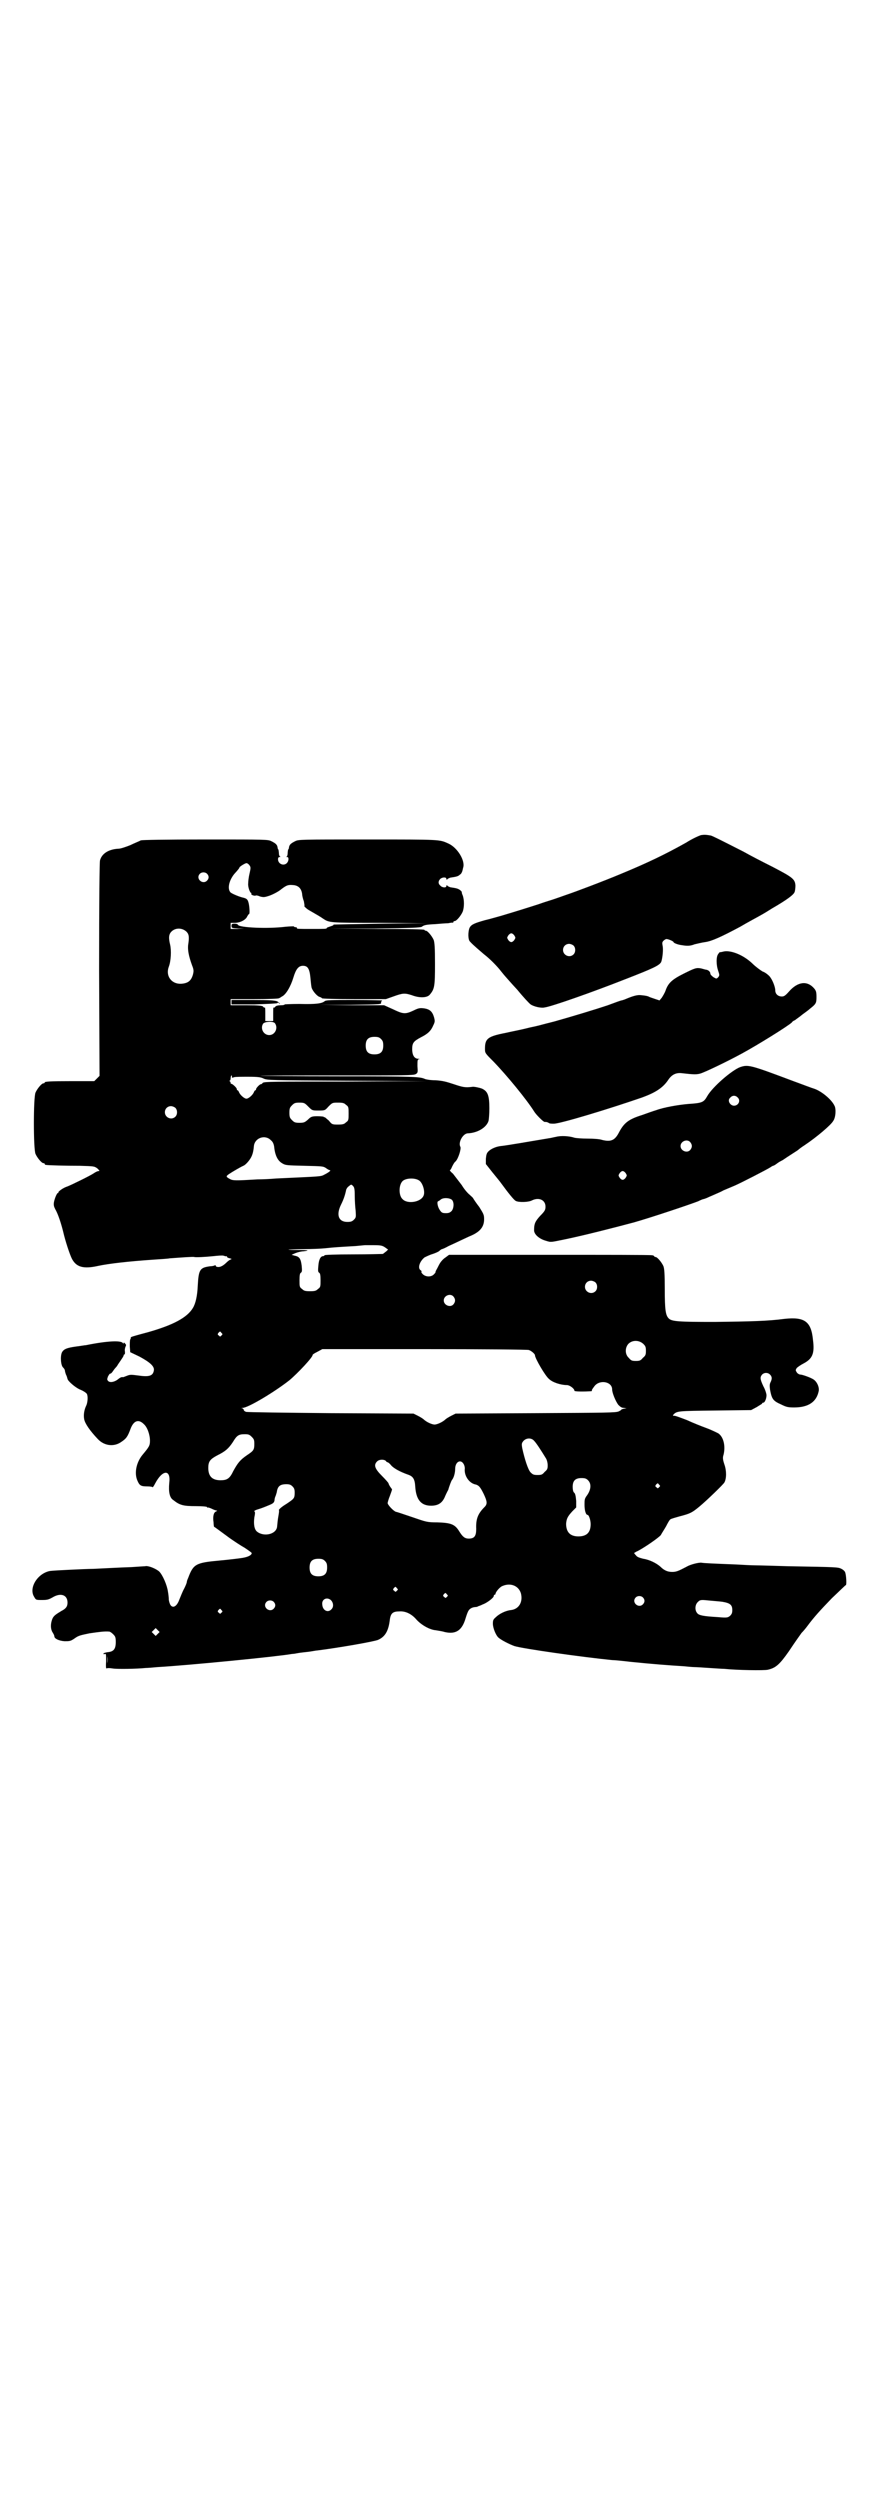 <?xml version="1.0" standalone="no"?>
<!DOCTYPE svg PUBLIC "-//W3C//DTD SVG 20010904//EN"
 "http://www.w3.org/TR/2001/REC-SVG-20010904/DTD/svg10.dtd">
<svg version="1.0" xmlns="http://www.w3.org/2000/svg"
 width="1000pt" height="2850pt" viewBox="0 0 1000 2850"
 preserveAspectRatio="xMidYMid meet">
<g transform="translate(0,2850) scale(0.5,-0.5)"
fill="#000000" stroke="none">
<path d="M1599 3796 c-4 -1 -20 -8 -34 -17 -48 -27 -90 -47 -148 -71 -38 -16
-104 -41 -125 -48 -6 -2 -14 -5 -17 -6 -3 -1 -14 -5 -24 -8 -10 -3 -21 -7 -24
-8 -6 -2 -47 -15 -84 -26 -11 -3 -28 -8 -37 -10 -25 -7 -31 -10 -35 -17 -4 -9
-4 -28 1 -32 7 -8 24 -22 32 -29 12 -9 30 -27 39 -39 4 -5 9 -11 10 -12 1 -1
13 -15 27 -30 13 -16 27 -31 30 -33 7 -5 24 -9 32 -7 16 2 112 36 183 64 67
26 79 32 83 40 3 9 5 29 3 37 -1 6 -1 8 2 11 2 2 5 4 7 4 4 0 16 -5 16 -7 0
-2 10 -6 19 -7 12 -2 19 -2 29 2 5 1 16 4 24 5 15 2 37 12 80 35 15 9 45 25
50 28 2 1 12 7 23 14 33 19 49 31 51 37 1 2 2 9 2 15 -1 15 -7 19 -53 43 -22
11 -51 26 -65 34 -55 28 -71 36 -75 37 -11 2 -15 2 -22 1z m-426 -229 c3 -5 3
-5 0 -10 -2 -3 -5 -5 -7 -5 -2 0 -5 2 -7 5 -3 5 -3 5 0 10 2 3 5 5 7 5 2 0 5
-2 7 -5z m135 -23 c5 -5 5 -15 0 -20 -9 -9 -24 -2 -24 10 0 8 6 14 14 14 3 0
8 -2 10 -4z"/>
<path d="M321 3784 c-3 -2 -14 -6 -24 -11 -10 -4 -22 -8 -26 -8 -23 -1 -39
-11 -43 -27 -1 -5 -2 -87 -2 -249 l1 -242 -6 -6 -6 -6 -51 0 c-52 0 -62 -1
-62 -3 0 -1 -1 -2 -3 -2 -4 0 -14 -12 -18 -21 -5 -11 -5 -129 0 -140 4 -9 14
-21 18 -21 2 0 3 -1 3 -2 0 -1 1 -2 3 -2 5 -1 46 -2 77 -2 33 -1 33 -1 40 -6
5 -5 6 -6 3 -6 -2 0 -7 -2 -11 -5 -9 -6 -50 -26 -60 -30 -10 -3 -22 -12 -21
-14 1 0 1 -1 -1 -1 -2 0 -7 -11 -9 -21 -1 -7 0 -10 3 -16 6 -10 13 -31 18 -51
5 -22 15 -52 20 -62 10 -19 26 -24 61 -16 24 5 67 10 125 14 15 1 32 2 37 3
27 2 54 4 56 3 3 -1 25 0 44 2 9 1 20 2 23 1 3 -1 6 -2 7 -1 0 0 1 -1 1 -2 0
-1 2 -2 6 -3 5 -1 5 -2 1 -3 -2 -1 -6 -4 -9 -7 -3 -3 -8 -7 -11 -8 -5 -3 -13
-2 -13 1 0 1 -1 2 -2 1 -2 -1 -6 -2 -10 -2 -24 -3 -27 -7 -29 -44 -1 -24 -5
-41 -11 -51 -13 -22 -45 -39 -101 -55 -37 -10 -41 -11 -41 -13 1 0 0 -2 -1 -4
-1 -2 -1 -9 -1 -16 l1 -13 21 -10 c24 -13 34 -22 33 -31 -2 -13 -10 -16 -37
-12 -15 2 -18 2 -25 -1 -5 -2 -8 -3 -8 -3 -4 1 -7 -1 -11 -4 -8 -7 -19 -9 -23
-5 -3 3 -3 4 -1 10 2 4 4 7 5 7 2 0 4 2 6 5 2 3 5 7 7 9 2 2 4 5 5 7 11 16 13
19 13 21 0 1 1 2 2 2 1 0 1 3 1 6 -1 4 0 8 1 11 2 4 2 5 -1 8 -2 2 -3 3 -3 1
0 -2 -1 -2 -2 0 -4 6 -35 5 -84 -5 -3 0 -13 -2 -22 -3 -22 -3 -29 -6 -33 -14
-4 -10 -2 -30 3 -34 2 -2 4 -5 4 -7 0 -1 1 -5 2 -8 3 -6 3 -8 4 -11 1 -5 17
-19 28 -24 8 -3 15 -8 16 -10 3 -5 2 -19 -1 -26 -5 -10 -7 -22 -5 -32 2 -10
13 -26 31 -45 15 -16 37 -18 53 -7 12 8 15 12 22 31 7 18 18 22 30 10 8 -7 14
-24 14 -38 0 -11 -2 -14 -17 -32 -14 -17 -19 -41 -12 -58 5 -12 8 -14 23 -14
7 0 12 -1 12 -2 0 -1 3 3 6 9 17 32 36 32 32 1 -2 -21 1 -34 9 -39 15 -12 23
-14 52 -14 14 0 25 -1 25 -2 0 -1 1 -2 2 -1 1 0 5 -1 9 -3 4 -2 9 -4 11 -4 2
0 1 -1 -1 -2 -6 -2 -8 -12 -6 -25 0 -5 1 -10 1 -10 1 0 10 -7 36 -26 10 -7 25
-17 34 -22 9 -6 16 -11 16 -12 0 -5 -9 -9 -21 -11 -6 -1 -30 -4 -52 -6 -55 -5
-60 -8 -72 -40 -2 -4 -3 -8 -3 -9 0 -2 -3 -9 -6 -15 -4 -7 -8 -18 -11 -25 -5
-14 -13 -20 -19 -14 -2 2 -4 7 -5 13 0 5 -1 14 -2 19 -2 15 -12 38 -20 46 -8
7 -26 14 -32 12 -2 0 -16 -1 -31 -2 -31 -1 -64 -3 -87 -4 -9 0 -33 -1 -53 -2
-20 -1 -41 -2 -47 -3 -28 -6 -48 -39 -35 -59 4 -7 4 -7 18 -7 12 0 15 1 24 6
18 11 34 6 34 -12 0 -9 -4 -14 -14 -19 -13 -8 -18 -11 -21 -19 -4 -11 -4 -22
1 -30 2 -3 4 -7 4 -9 0 -5 10 -10 23 -11 12 0 14 0 24 7 8 6 14 7 33 11 21 3
34 5 45 4 2 0 6 -3 9 -6 5 -5 6 -7 6 -18 0 -16 -5 -22 -19 -23 -5 -1 -9 -2 -9
-3 0 -2 1 -2 3 -1 3 1 3 -1 3 -17 -1 -13 0 -17 1 -16 2 1 7 1 13 0 10 -2 58
-1 76 1 4 0 16 1 27 2 70 4 274 24 307 30 3 0 9 1 14 2 5 1 16 2 24 3 8 1 17
3 20 3 48 6 128 20 138 24 16 7 24 20 27 46 2 15 7 19 22 19 14 1 28 -6 39
-19 11 -12 30 -23 44 -24 5 -1 14 -2 20 -4 26 -6 40 4 48 32 5 16 7 19 12 22
3 2 8 3 11 3 2 0 5 1 6 2 1 0 6 2 10 4 9 3 25 15 25 19 0 2 1 3 2 3 1 0 2 1 2
2 0 4 10 16 16 18 19 8 37 0 42 -17 5 -20 -5 -36 -23 -38 -11 -1 -26 -8 -34
-16 -6 -5 -7 -7 -7 -15 0 -10 7 -27 13 -32 7 -6 25 -15 36 -19 19 -6 153 -25
223 -32 6 0 25 -2 42 -4 49 -5 88 -8 121 -10 10 -1 21 -2 25 -2 4 0 19 -1 34
-2 15 -1 30 -2 34 -2 28 -3 91 -4 99 -2 18 4 27 12 48 42 18 27 22 32 29 42 4
4 9 10 12 14 17 23 31 38 57 65 17 16 31 30 32 30 2 0 1 24 -2 30 -1 2 -4 5
-8 7 -8 4 -9 4 -122 6 -33 1 -66 2 -74 2 -8 0 -27 1 -44 2 -52 2 -74 3 -79 4
-6 1 -26 -4 -34 -9 -19 -10 -24 -12 -33 -12 -10 0 -18 3 -27 12 -9 8 -25 16
-39 18 -8 2 -14 4 -16 7 -3 3 -5 6 -5 6 0 0 4 3 9 5 17 9 47 30 52 36 2 4 8
13 12 20 4 8 8 15 10 16 1 1 11 4 22 7 23 6 27 8 44 22 18 15 55 51 57 55 5 9
5 27 0 41 -4 12 -4 16 -2 22 5 20 0 41 -12 49 -4 2 -16 8 -27 12 -11 4 -31 12
-44 18 -13 5 -26 10 -29 10 -4 0 -4 0 -2 3 8 8 10 8 95 9 l82 1 13 7 c6 4 12
7 12 8 0 1 1 2 3 2 3 0 7 9 7 17 0 3 -3 13 -7 20 -8 17 -8 21 -3 27 5 5 13 5
18 0 5 -5 5 -10 1 -18 -2 -4 -2 -8 -1 -16 4 -22 7 -26 25 -34 12 -6 16 -7 30
-7 33 0 51 13 56 37 2 9 -4 22 -12 27 -6 4 -25 11 -30 11 -2 0 -6 2 -8 5 -3 5
-3 5 0 10 2 2 9 7 15 10 21 11 26 23 22 54 -4 42 -19 53 -65 48 -37 -5 -77 -6
-159 -7 -83 0 -98 1 -105 8 -7 7 -9 19 -9 67 0 36 -1 46 -3 52 -4 9 -14 21
-18 21 -2 0 -3 1 -3 2 0 0 -2 2 -5 2 -4 1 -109 1 -234 1 l-229 0 -8 -6 c-5 -3
-10 -9 -12 -12 -2 -3 -5 -9 -7 -13 -3 -5 -4 -8 -4 -8 1 0 0 -2 -3 -5 -6 -7
-19 -7 -26 0 -2 2 -4 5 -3 5 1 1 0 3 -2 4 -7 5 -2 20 9 29 4 2 12 6 19 8 6 2
13 5 15 7 2 2 5 4 6 4 1 0 8 3 15 7 18 8 42 20 52 24 20 9 29 20 29 37 0 10
-1 12 -11 28 -7 9 -13 18 -14 20 -1 2 -5 5 -8 8 -4 3 -12 12 -18 22 -7 9 -16
21 -20 26 -5 4 -8 8 -7 8 1 0 3 3 5 8 2 4 5 10 8 12 6 6 13 28 11 33 -6 10 6
31 17 31 22 1 42 13 47 28 1 4 2 17 2 29 0 30 -4 39 -17 45 -5 2 -19 5 -22 4
-16 -2 -21 -1 -42 6 -18 6 -26 8 -42 9 -12 0 -22 2 -24 3 -11 5 -23 6 -195 6
-99 0 -179 1 -180 1 0 1 78 1 174 1 155 0 175 0 180 3 5 3 5 4 4 18 0 13 0 15
3 16 3 0 2 1 -1 1 -9 0 -14 8 -14 22 0 14 3 18 20 27 16 8 23 15 28 27 4 8 4
10 2 18 -4 14 -10 19 -23 21 -9 1 -12 1 -24 -5 -19 -9 -24 -8 -47 3 l-20 9
-73 0 -74 1 71 0 c69 1 70 1 69 5 0 2 1 4 3 5 2 0 -27 1 -63 1 -55 0 -66 0
-69 -3 -6 -5 -20 -7 -57 -6 -20 0 -36 -1 -34 -1 1 -1 -3 -2 -8 -2 -7 0 -11 -1
-13 -3 -1 -2 -3 -3 -4 -2 -1 0 -1 -6 -1 -15 l0 -16 -9 0 -9 0 0 16 c0 9 0 15
-1 15 -1 -1 -3 0 -4 2 -2 2 -9 3 -38 3 l-36 0 0 7 0 7 55 0 c30 0 55 1 55 2 1
0 4 2 7 4 9 4 20 23 26 43 6 20 12 27 22 27 11 0 15 -7 17 -28 1 -11 2 -21 3
-23 3 -8 13 -19 18 -20 3 -1 5 -2 5 -3 0 -1 32 -2 73 -2 l73 0 17 6 c22 8 26
8 42 3 18 -7 35 -6 41 1 11 13 12 19 12 70 0 39 -1 49 -3 55 -4 9 -14 21 -18
21 -2 0 -3 1 -3 2 0 1 -38 2 -108 2 l-109 1 104 0 c83 1 104 2 107 4 5 4 10 5
31 6 11 1 24 2 29 2 5 1 10 2 11 1 0 0 1 1 1 2 0 1 1 2 3 2 4 0 14 12 18 21 4
10 4 28 0 38 -2 4 -2 7 -2 7 1 0 -1 2 -3 4 -5 4 -9 5 -23 7 -3 1 -7 3 -7 4 -1
1 -2 1 -2 -1 0 -5 -10 -4 -14 1 -5 4 -5 10 0 15 4 4 14 5 14 0 0 -2 1 -2 2 -1
0 1 4 3 7 4 14 2 18 3 22 7 2 1 4 4 4 5 1 1 2 5 3 10 6 16 -13 47 -34 56 -20
9 -17 9 -183 9 -155 0 -158 0 -166 -4 -10 -5 -13 -8 -14 -14 0 -2 -1 -5 -2 -5
0 -1 -1 -5 -1 -8 0 -4 -1 -7 -2 -8 -2 0 -2 -1 1 -1 4 0 4 -9 -1 -14 -7 -7 -20
-2 -20 9 0 3 1 5 4 5 2 0 2 1 1 1 -2 1 -3 4 -3 8 0 3 -1 7 -1 8 -1 0 -2 3 -2
5 -1 6 -4 9 -14 14 -8 4 -11 4 -150 4 -92 0 -144 -1 -148 -2z m248 -57 c3 -4
3 -6 0 -19 -2 -8 -3 -18 -3 -22 -1 -8 4 -22 7 -22 0 0 1 -1 0 -2 -1 -2 6 -5
10 -4 1 1 6 0 10 -2 8 -2 10 -2 22 2 8 3 20 9 27 15 12 9 15 10 27 9 11 -1 18
-7 20 -20 0 -4 2 -12 4 -17 1 -6 2 -11 1 -11 -1 0 6 -7 12 -10 14 -8 26 -15
30 -18 15 -10 14 -10 129 -10 l108 -1 -108 -1 c-59 -1 -107 -2 -105 -2 2 -1 0
-2 -6 -4 -6 -2 -9 -3 -9 -4 1 -2 -7 -2 -34 -2 -29 0 -35 0 -34 2 1 1 -1 2 -3
2 -2 0 -4 1 -4 2 0 0 -9 0 -19 -1 -40 -5 -104 -2 -108 4 -1 2 -4 3 -8 3 -6 0
-7 -1 -7 -5 0 -5 1 -5 15 -6 l14 0 -15 -1 -16 0 0 7 0 7 10 0 c12 0 25 7 28
15 2 3 3 5 4 5 2 0 1 17 -1 25 -2 8 -4 10 -11 12 -10 2 -26 9 -30 12 -8 8 -4
27 8 42 10 11 12 14 12 15 0 2 13 10 16 10 2 0 5 -2 7 -5z m-97 -19 c5 -5 5
-11 0 -16 -10 -10 -27 5 -16 16 4 4 12 4 16 0z m-47 -132 c6 -6 7 -12 4 -31
-1 -11 1 -24 9 -46 4 -10 4 -13 2 -21 -4 -14 -11 -20 -27 -21 -22 -1 -36 18
-28 39 5 13 6 37 3 50 -4 16 -3 24 3 30 9 9 24 9 34 0z m202 -209 c8 -11 0
-27 -13 -27 -13 0 -21 15 -14 26 4 5 23 6 27 1z m242 -36 c4 -4 5 -7 5 -15 0
-14 -6 -20 -20 -20 -14 0 -20 6 -20 20 0 14 6 20 20 20 8 0 11 -1 15 -5z
m-340 -86 c-1 -2 0 -3 5 -1 3 1 18 1 32 1 22 0 29 -1 35 -4 8 -4 16 -4 190 -5
l182 -1 -185 -1 c-162 0 -186 0 -189 -3 -1 -2 -3 -3 -4 -3 -3 0 -11 -9 -11
-11 0 -2 -1 -3 -2 -3 -1 0 -2 -2 -3 -4 -2 -6 -12 -15 -17 -15 -5 0 -15 9 -17
15 -1 2 -2 4 -3 4 -1 0 -2 1 -2 3 0 3 -11 13 -13 12 0 -1 -1 0 -1 2 0 1 -1 3
-2 4 -2 0 -2 1 0 1 1 0 2 3 2 6 0 3 1 6 2 6 1 0 1 -1 1 -3z m174 -68 c9 -9 9
-9 23 -9 15 0 15 0 23 9 9 9 9 9 22 9 11 0 14 -1 18 -5 6 -4 6 -6 6 -20 0 -14
0 -16 -6 -20 -4 -4 -7 -5 -18 -5 -13 0 -14 0 -21 9 -5 4 -9 8 -10 8 -1 -1 -2
0 -2 1 0 0 -6 1 -14 1 -13 0 -15 -1 -22 -8 -7 -6 -9 -7 -19 -7 -10 0 -12 1
-17 6 -5 5 -6 7 -6 17 0 10 1 12 6 17 5 5 7 6 17 6 11 0 12 -1 20 -9z m-303
-3 c5 -5 5 -15 0 -20 -9 -9 -24 -2 -24 10 0 8 6 14 14 14 3 0 8 -2 10 -4z
m218 -74 c4 -3 6 -8 7 -13 2 -21 8 -33 18 -39 8 -5 10 -5 51 -6 41 -1 43 -1
49 -5 4 -3 8 -5 9 -5 4 0 -2 -5 -12 -10 -9 -5 -7 -4 -111 -9 -11 -1 -30 -2
-42 -2 -50 -3 -56 -3 -63 1 -9 5 -9 6 -2 11 9 6 28 17 33 19 5 2 14 12 18 20
3 6 5 13 6 25 2 19 26 27 39 13z m337 -91 c9 -5 15 -26 11 -35 -6 -15 -37 -20
-48 -8 -9 8 -9 32 0 41 7 7 27 8 37 2z m-146 -35 c0 -11 1 -26 2 -34 1 -15 1
-16 -4 -21 -4 -4 -7 -5 -15 -5 -20 0 -26 16 -14 40 6 12 9 22 11 31 0 3 3 8 6
10 6 5 6 5 10 1 3 -3 4 -7 4 -22z m222 -10 c5 -6 4 -19 -1 -25 -4 -4 -7 -5
-13 -5 -8 0 -10 1 -14 7 -5 7 -7 19 -4 20 2 1 4 2 6 4 6 5 21 4 26 -1z m-153
-108 l7 -5 -4 -4 c-3 -2 -6 -5 -8 -6 -2 0 -32 -1 -68 -1 -40 0 -65 -1 -65 -2
0 -1 -1 -2 -3 -2 -6 0 -10 -8 -11 -22 -1 -11 -1 -14 2 -16 2 -1 3 -5 3 -17 0
-14 0 -16 -6 -20 -4 -4 -7 -5 -18 -5 -11 0 -14 1 -18 5 -6 4 -6 6 -6 20 0 12
1 16 3 17 3 2 3 5 2 16 -2 16 -5 21 -16 23 l-7 2 9 4 c5 2 13 4 18 4 16 2 11
3 -12 3 -12 0 -22 0 -22 1 1 0 16 1 34 1 18 0 41 1 50 2 17 2 34 3 69 5 11 1
20 2 21 2 0 0 9 0 20 0 17 0 20 -1 26 -5z m480 -80 c5 -5 5 -15 0 -20 -9 -9
-24 -2 -24 10 0 8 6 14 14 14 3 0 8 -2 10 -4z m-324 -32 c5 -6 5 -12 0 -18 -7
-8 -22 -2 -22 9 0 11 15 17 22 9z m-529 -83 c3 -3 3 -3 0 -6 -3 -3 -3 -3 -6 0
-3 2 -3 3 -1 6 4 4 4 4 7 0z m962 -25 c5 -5 6 -7 6 -16 0 -9 -1 -11 -7 -16 -5
-6 -7 -7 -16 -7 -9 0 -11 1 -16 7 -9 8 -9 23 -1 32 9 9 24 9 34 0z m-261 -14
c6 -2 14 -9 14 -12 0 -7 24 -48 32 -54 8 -8 27 -14 41 -14 6 0 17 -8 17 -13 0
-2 22 -2 39 -1 0 0 1 1 1 3 0 1 3 5 6 9 12 15 40 10 40 -8 0 -8 8 -27 14 -35
5 -5 8 -7 13 -7 l6 -1 -7 -1 c-4 -1 -6 -2 -5 -2 1 0 -2 -2 -6 -4 -7 -3 -26 -3
-190 -4 l-182 -1 -10 -5 c-6 -3 -12 -7 -13 -8 -6 -6 -19 -12 -25 -12 -6 0 -19
6 -25 12 -1 1 -7 5 -13 8 l-10 5 -189 1 c-104 1 -191 2 -193 3 -3 1 -5 3 -5 4
0 2 -2 3 -3 4 -3 0 -3 1 0 1 13 0 74 37 107 63 18 15 54 53 53 58 0 1 5 4 11
7 l11 6 233 0 c133 0 236 -1 238 -2z m-632 -198 c5 -5 6 -7 6 -16 0 -14 -2
-16 -17 -26 -16 -11 -21 -18 -31 -36 -8 -17 -14 -21 -29 -21 -19 0 -28 9 -28
28 0 15 4 20 21 29 18 9 25 15 35 30 9 15 13 18 27 18 9 0 11 -1 16 -6z m644
-9 c5 -5 16 -22 27 -40 2 -3 4 -10 4 -16 0 -8 -1 -10 -7 -15 -5 -6 -7 -7 -16
-7 -9 0 -11 1 -16 6 -6 6 -14 32 -19 55 -2 11 -1 12 3 17 7 7 18 7 24 0z
m-338 -46 c1 -2 3 -3 4 -3 1 0 5 -3 8 -7 6 -7 21 -15 38 -21 12 -4 16 -10 17
-28 2 -29 13 -43 36 -43 16 0 25 6 31 19 2 5 5 11 6 13 1 2 3 5 3 7 2 6 6 18
8 20 4 5 7 16 7 25 0 10 5 17 11 17 6 0 11 -8 11 -16 -2 -16 9 -32 22 -36 10
-2 13 -6 21 -22 8 -17 9 -23 2 -30 -15 -15 -20 -27 -19 -50 0 -16 -4 -22 -17
-22 -9 0 -14 4 -22 17 -10 16 -19 19 -50 20 -23 0 -25 1 -57 12 -18 6 -35 12
-37 12 -6 2 -19 16 -19 20 0 1 2 9 5 16 3 8 5 14 5 15 0 1 -2 3 -4 6 -2 3 -4
7 -4 8 0 1 -7 9 -15 17 -17 17 -19 25 -11 33 5 5 16 5 20 1z m461 -44 c8 -8 7
-21 -2 -34 -6 -8 -6 -10 -6 -22 0 -13 3 -23 7 -23 3 0 7 -12 7 -21 0 -19 -9
-28 -28 -28 -19 0 -28 10 -28 29 1 11 3 16 14 28 l9 9 0 15 c-1 11 -2 17 -5
19 -2 2 -3 7 -3 13 0 14 6 20 20 20 8 0 11 -1 15 -5z m162 -10 c3 -3 3 -3 0
-6 -3 -3 -3 -3 -6 0 -3 2 -3 3 -1 6 4 4 4 4 7 0z m-836 -4 c4 -4 5 -7 5 -14 0
-13 -1 -14 -19 -26 -10 -6 -17 -12 -17 -14 1 -1 0 -7 -1 -13 -2 -11 -2 -15 -3
-24 -1 -18 -30 -25 -46 -12 -6 5 -8 17 -6 32 2 10 2 13 0 14 -1 1 2 3 9 5 7 2
17 6 24 9 10 4 12 6 13 11 0 3 1 7 2 9 1 2 2 6 3 9 2 14 7 19 22 19 7 0 10 -1
14 -5z m74 -170 c4 -4 5 -7 5 -15 0 -14 -6 -20 -20 -20 -14 0 -20 6 -20 20 0
14 6 20 20 20 8 0 11 -1 15 -5z m164 -62 c3 -3 3 -3 0 -6 -3 -3 -3 -3 -6 0 -3
2 -3 3 -1 6 4 4 4 4 7 0z m114 -14 c3 -3 3 -3 0 -6 -3 -3 -3 -3 -6 0 -3 2 -3
3 -1 6 4 4 4 4 7 0z m447 -7 c5 -5 5 -11 0 -16 -10 -10 -27 5 -16 16 4 4 12 4
16 0z m-713 -5 c7 -5 9 -16 3 -22 -8 -9 -20 -3 -21 10 -2 12 9 18 18 12z
m-129 -5 c5 -5 5 -11 0 -16 -10 -10 -27 5 -16 16 4 4 12 4 16 0z m1023 0 c18
-3 23 -7 23 -19 0 -6 -1 -9 -5 -13 -5 -4 -6 -5 -28 -3 -34 2 -43 4 -47 9 -6 7
-5 19 1 25 5 5 6 6 24 4 10 -1 24 -2 32 -3z m-1142 -19 c3 -3 3 -3 0 -6 -3 -3
-3 -3 -6 0 -3 2 -3 3 -1 6 4 4 4 4 7 0z m-145 -54 l-5 -5 -4 4 -5 5 4 4 5 5 4
-4 5 -5 -4 -4z m-115 -67 c0 -5 0 -2 0 7 0 9 0 13 0 9 1 -5 1 -12 0 -16z"/>
<path d="M1648 3530 c-4 -1 -6 -1 -6 -1 0 1 -2 -1 -4 -4 -5 -6 -5 -25 0 -39 3
-9 3 -10 0 -14 -4 -4 -4 -4 -11 0 -4 3 -7 6 -7 8 0 4 -4 8 -9 9 -2 0 -8 2 -12
3 -11 2 -14 1 -40 -12 -26 -13 -35 -21 -41 -38 -2 -6 -7 -14 -9 -17 l-5 -6
-12 4 c-6 2 -12 4 -13 5 -3 1 -6 2 -17 3 -8 1 -17 -1 -38 -10 -3 -1 -6 -2 -7
-2 -1 0 -15 -5 -31 -11 -33 -11 -83 -26 -122 -37 -32 -8 -34 -9 -39 -10 -3 -1
-15 -3 -26 -6 -12 -3 -33 -7 -46 -10 -41 -8 -47 -13 -47 -36 0 -10 0 -10 19
-29 31 -32 76 -87 93 -114 4 -7 21 -24 24 -24 4 0 5 0 9 -2 2 -2 7 -2 12 -2
15 0 124 33 202 60 30 11 47 22 59 40 8 12 18 17 32 15 26 -3 32 -3 40 -1 9 2
63 28 96 46 35 19 106 63 114 71 1 2 4 4 7 5 2 2 10 7 17 13 7 5 15 11 17 13
14 11 15 13 15 27 0 11 -1 14 -5 19 -16 19 -38 16 -58 -7 -8 -9 -11 -11 -16
-11 -9 0 -15 6 -15 14 0 8 -7 26 -14 33 -3 3 -9 8 -15 10 -5 3 -16 11 -23 18
-22 21 -52 32 -68 27z"/>
<path d="M528 3415 l0 -5 53 0 c29 1 52 2 52 3 -1 0 0 1 1 1 1 0 2 -1 3 -2 0
-2 1 -2 1 -1 0 2 -3 4 -6 6 -6 2 -15 3 -55 3 l-49 0 0 -5z"/>
<path d="M1688 3267 c-19 -7 -63 -45 -75 -66 -8 -14 -11 -16 -43 -18 -24 -2
-57 -8 -73 -14 -7 -2 -21 -7 -32 -11 -32 -10 -42 -18 -54 -41 -9 -17 -18 -21
-38 -16 -5 2 -20 3 -33 3 -13 0 -26 1 -30 2 -12 4 -31 5 -42 2 -6 -1 -13 -3
-15 -3 -48 -8 -93 -16 -111 -18 -10 -1 -22 -6 -28 -12 -4 -4 -5 -7 -6 -17 l0
-12 15 -19 c9 -11 18 -22 20 -25 16 -22 29 -38 33 -40 7 -4 30 -3 37 1 16 8
31 1 31 -14 0 -7 -1 -10 -12 -21 -12 -13 -14 -19 -14 -32 -1 -10 12 -21 27
-25 12 -4 12 -3 42 3 44 9 114 27 159 39 42 12 128 41 146 48 6 3 11 5 12 5 1
0 7 2 13 5 7 3 14 6 16 7 2 1 10 4 17 8 7 3 19 8 26 11 16 7 72 36 80 41 3 2
6 4 7 4 1 0 5 2 10 6 4 3 10 6 12 7 13 9 34 22 35 23 1 1 7 6 15 11 27 18 60
46 65 55 6 8 7 28 3 35 -7 15 -31 34 -47 39 -4 1 -22 8 -52 19 -93 35 -98 36
-116 30z m-6 -69 c8 -7 2 -19 -8 -19 -9 0 -16 12 -9 18 5 6 12 6 17 1z m-108
-102 c5 -6 5 -12 0 -18 -7 -8 -22 -2 -22 9 0 11 15 17 22 9z m-147 -71 c3 -5
3 -5 0 -10 -2 -3 -5 -5 -7 -5 -2 0 -5 2 -7 5 -3 5 -3 5 0 10 2 3 5 5 7 5 2 0
5 -2 7 -5z"/>
</g>
</svg>
